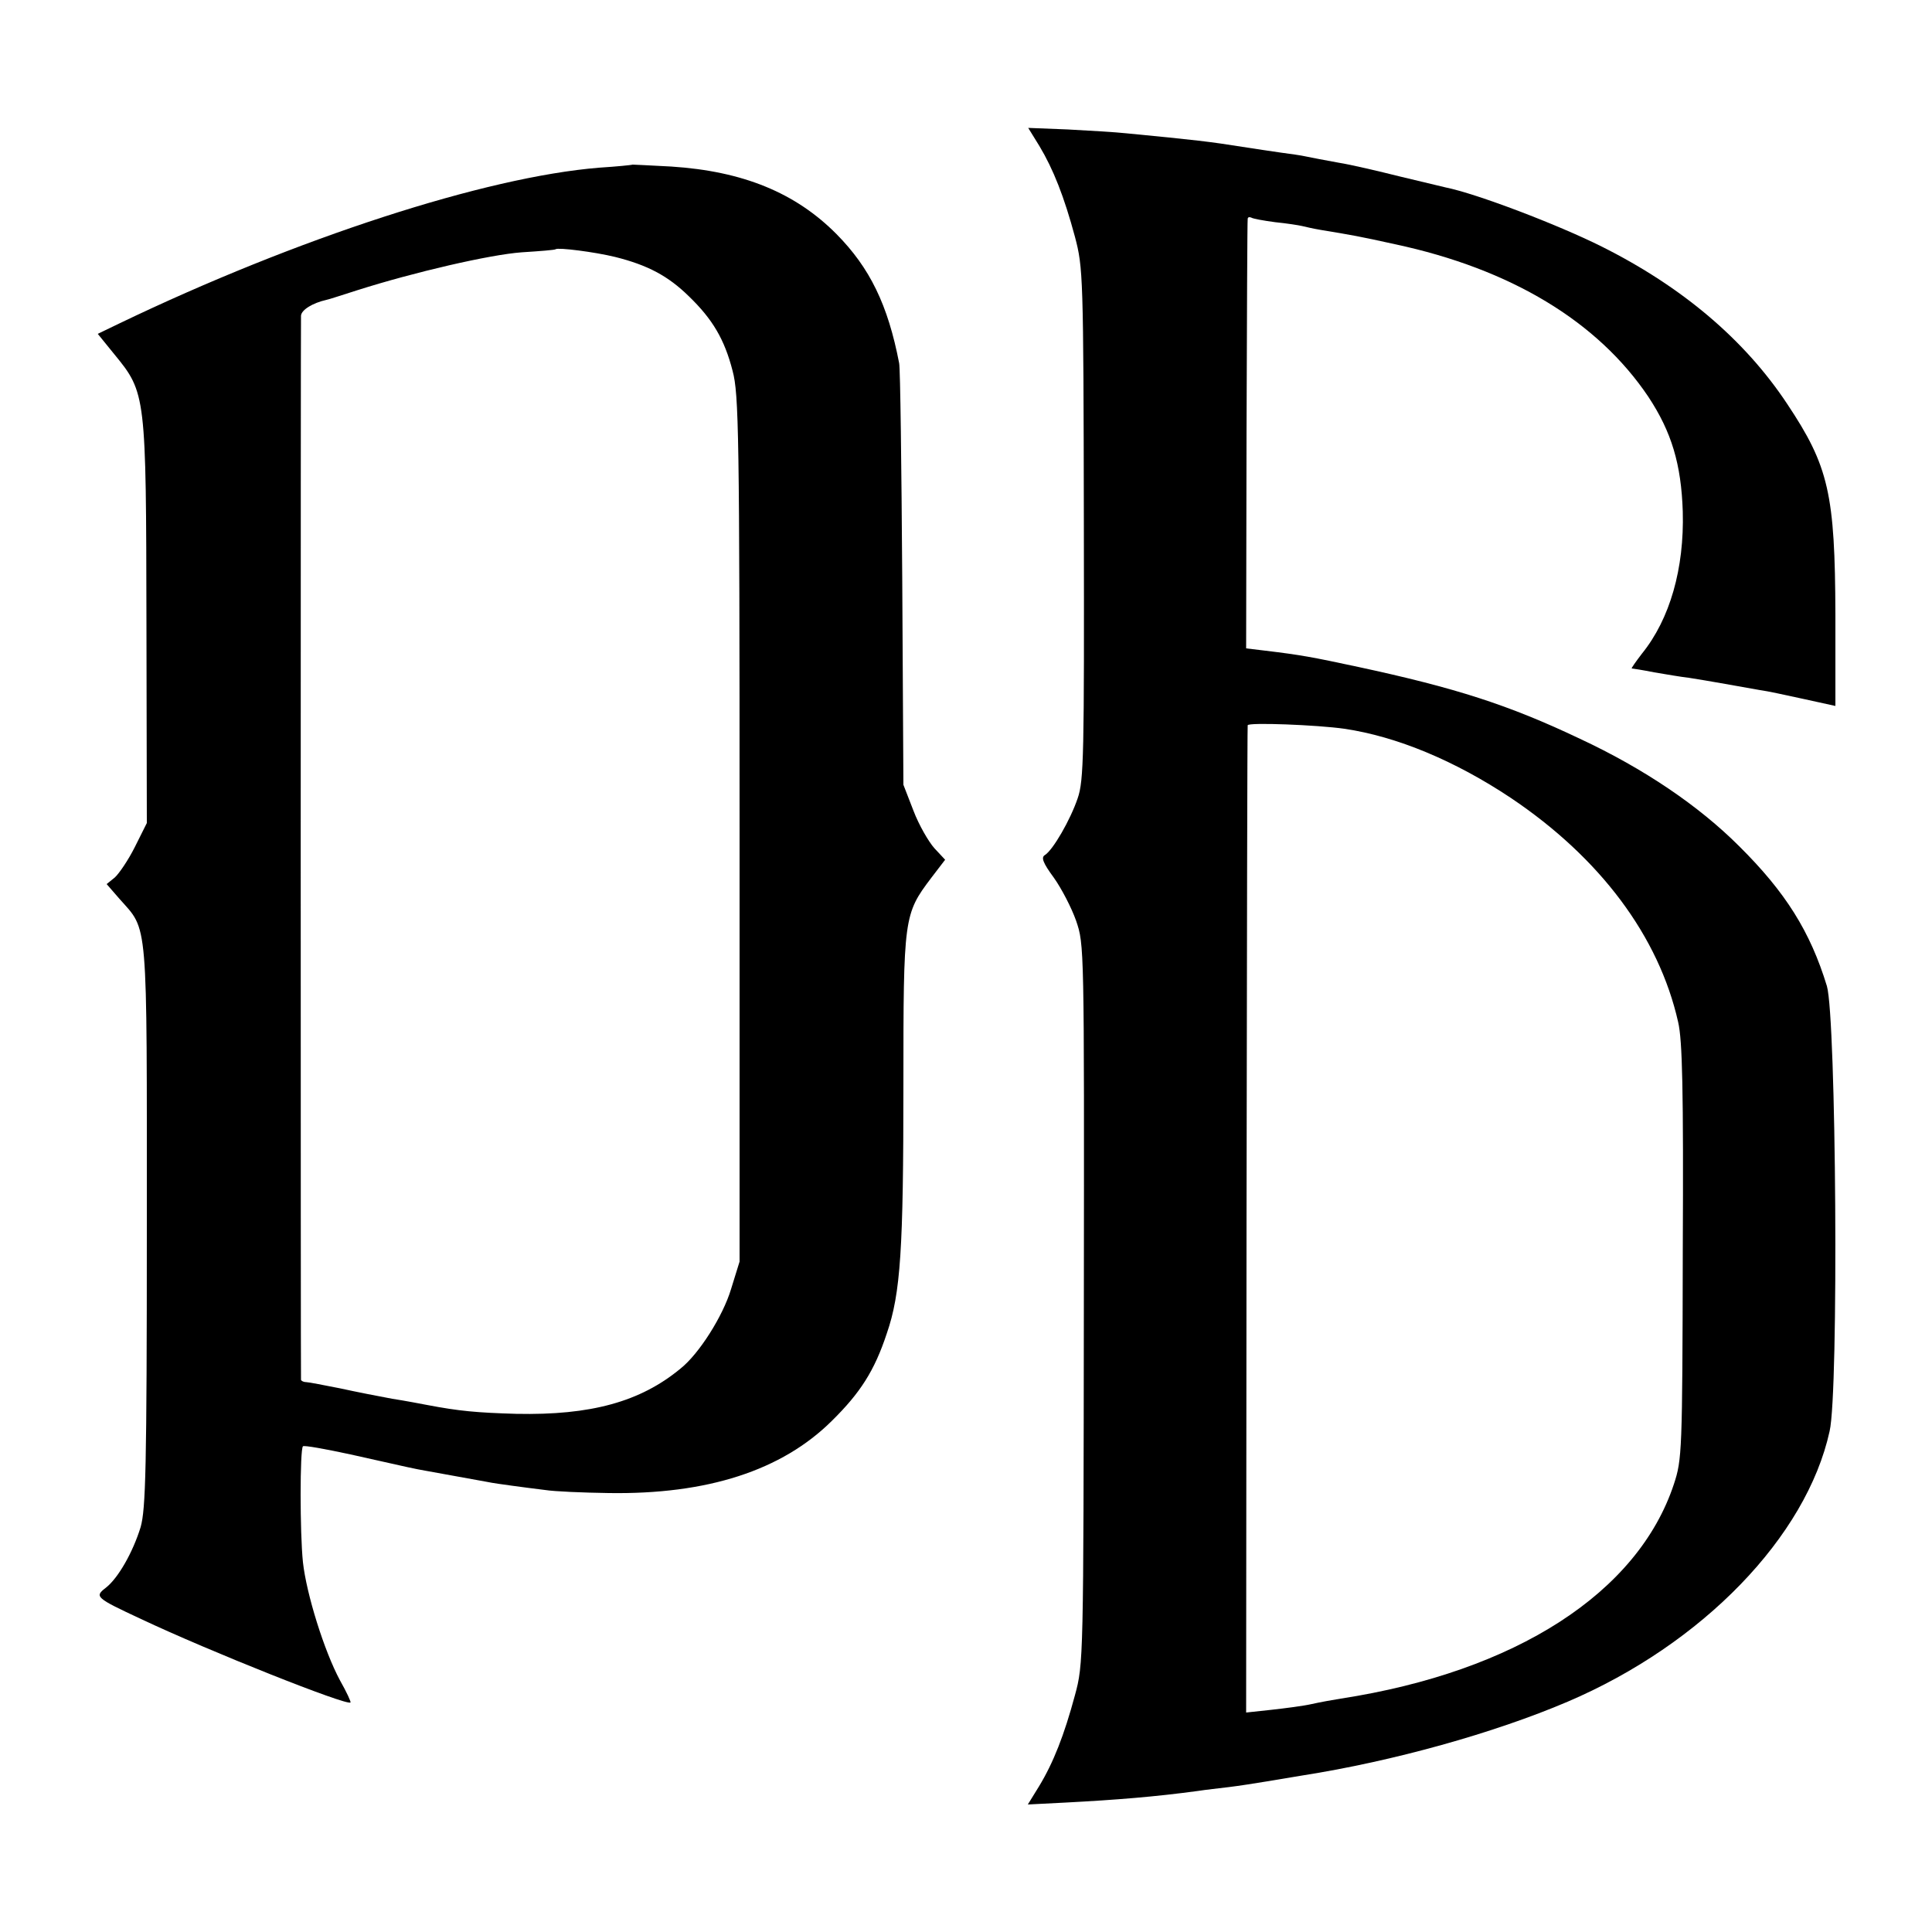 <?xml version="1.0" standalone="no"?>
<!DOCTYPE svg PUBLIC "-//W3C//DTD SVG 20010904//EN"
 "http://www.w3.org/TR/2001/REC-SVG-20010904/DTD/svg10.dtd">
<svg version="1.0" xmlns="http://www.w3.org/2000/svg"
 width="500pt" height="500pt" viewBox="0 0 500 500"
 preserveAspectRatio="xMidYMid meet">
<g transform="translate(0,500) scale(0.1,-0.1)"
fill="#000000" stroke="none">
<path d="M2690 4622 c36 -60 64 -131 92 -235 21 -80 22 -99 23 -742 1 -598 0
-665 -16 -711 -19 -56 -64 -134 -85 -147 -10 -6 -5 -20 23 -58 20 -28 46 -78
58 -112 21 -62 21 -62 20 -992 -1 -921 -1 -931 -23 -1012 -28 -104 -56 -175
-93 -236 l-29 -47 98 5 c132 7 231 15 342 30 19 3 55 7 80 10 25 3 70 10 100
15 30 5 71 12 90 15 236 37 497 110 687 191 349 149 618 427 678 700 24 103
17 1071 -7 1152 -43 141 -107 243 -227 362 -105 105 -247 201 -412 278 -185
88 -323 132 -574 186 -121 26 -149 31 -240 42 l-50 6 1 552 c1 303 2 555 3
559 0 5 4 6 9 4 4 -3 32 -8 62 -12 30 -3 62 -8 70 -10 8 -2 30 -7 48 -10 79
-13 102 -17 192 -37 300 -64 525 -200 656 -395 60 -91 85 -174 89 -297 4 -147
-33 -278 -106 -368 -16 -21 -28 -38 -26 -38 2 0 28 -4 58 -10 30 -5 70 -12 89
-14 19 -3 62 -10 95 -16 33 -6 74 -13 90 -16 17 -2 67 -13 113 -23 l82 -18 0
236 c-1 313 -17 384 -125 546 -110 166 -272 303 -480 407 -114 57 -324 137
-404 153 -9 2 -62 15 -117 28 -56 14 -128 31 -160 36 -33 6 -70 13 -84 16 -13
3 -42 7 -65 10 -22 3 -67 10 -100 15 -81 13 -123 18 -300 35 -27 3 -96 7 -152
10 l-102 4 29 -47z m789 -1508 c136 -20 287 -83 431 -179 231 -155 383 -358
433 -580 11 -47 14 -174 12 -595 -1 -519 -2 -537 -23 -601 -93 -281 -409 -485
-862 -555 -19 -3 -53 -9 -75 -14 -22 -5 -69 -11 -105 -15 l-65 -7 1 1274 c1
700 2 1277 3 1281 1 8 180 1 250 -9z"/>
<path d="M1637 4574 c-1 -1 -40 -5 -87 -8 -294 -24 -781 -182 -1241 -403 l-56
-27 43 -53 c82 -100 82 -104 83 -695 l1 -518 -31 -62 c-17 -34 -41 -69 -52
-79 l-21 -17 33 -38 c75 -85 71 -38 71 -847 0 -632 -3 -732 -16 -779 -20 -65
-58 -132 -90 -157 -30 -23 -27 -26 91 -81 178 -84 533 -225 542 -216 2 1 -10
27 -27 57 -41 76 -87 224 -96 306 -8 76 -8 292 0 300 3 3 58 -7 123 -21 160
-36 165 -37 193 -42 83 -15 138 -25 160 -29 14 -3 43 -7 65 -10 22 -3 60 -8
85 -11 25 -4 99 -7 165 -8 255 -4 448 58 578 187 73 72 110 129 142 226 36
104 43 219 43 644 0 434 1 441 72 535 l36 47 -28 30 c-15 17 -40 60 -54 97
l-26 67 -3 533 c-2 293 -5 544 -8 558 -29 151 -76 247 -162 334 -106 107 -242
163 -428 175 -54 3 -99 5 -100 5z m-45 -239 c84 -21 137 -49 191 -102 61 -59
92 -111 113 -193 16 -60 18 -159 18 -1185 l0 -1120 -22 -71 c-21 -70 -83 -168
-131 -206 -104 -86 -232 -121 -425 -117 -102 3 -147 7 -231 23 -16 3 -57 11
-90 16 -33 6 -94 18 -135 27 -41 8 -81 16 -87 16 -7 0 -13 3 -14 6 -1 8 -1
2732 0 2754 1 15 30 33 66 41 6 1 42 13 80 25 148 47 343 92 425 98 47 3 86 6
88 8 6 5 101 -7 154 -20z"/>
</g>
</svg>
